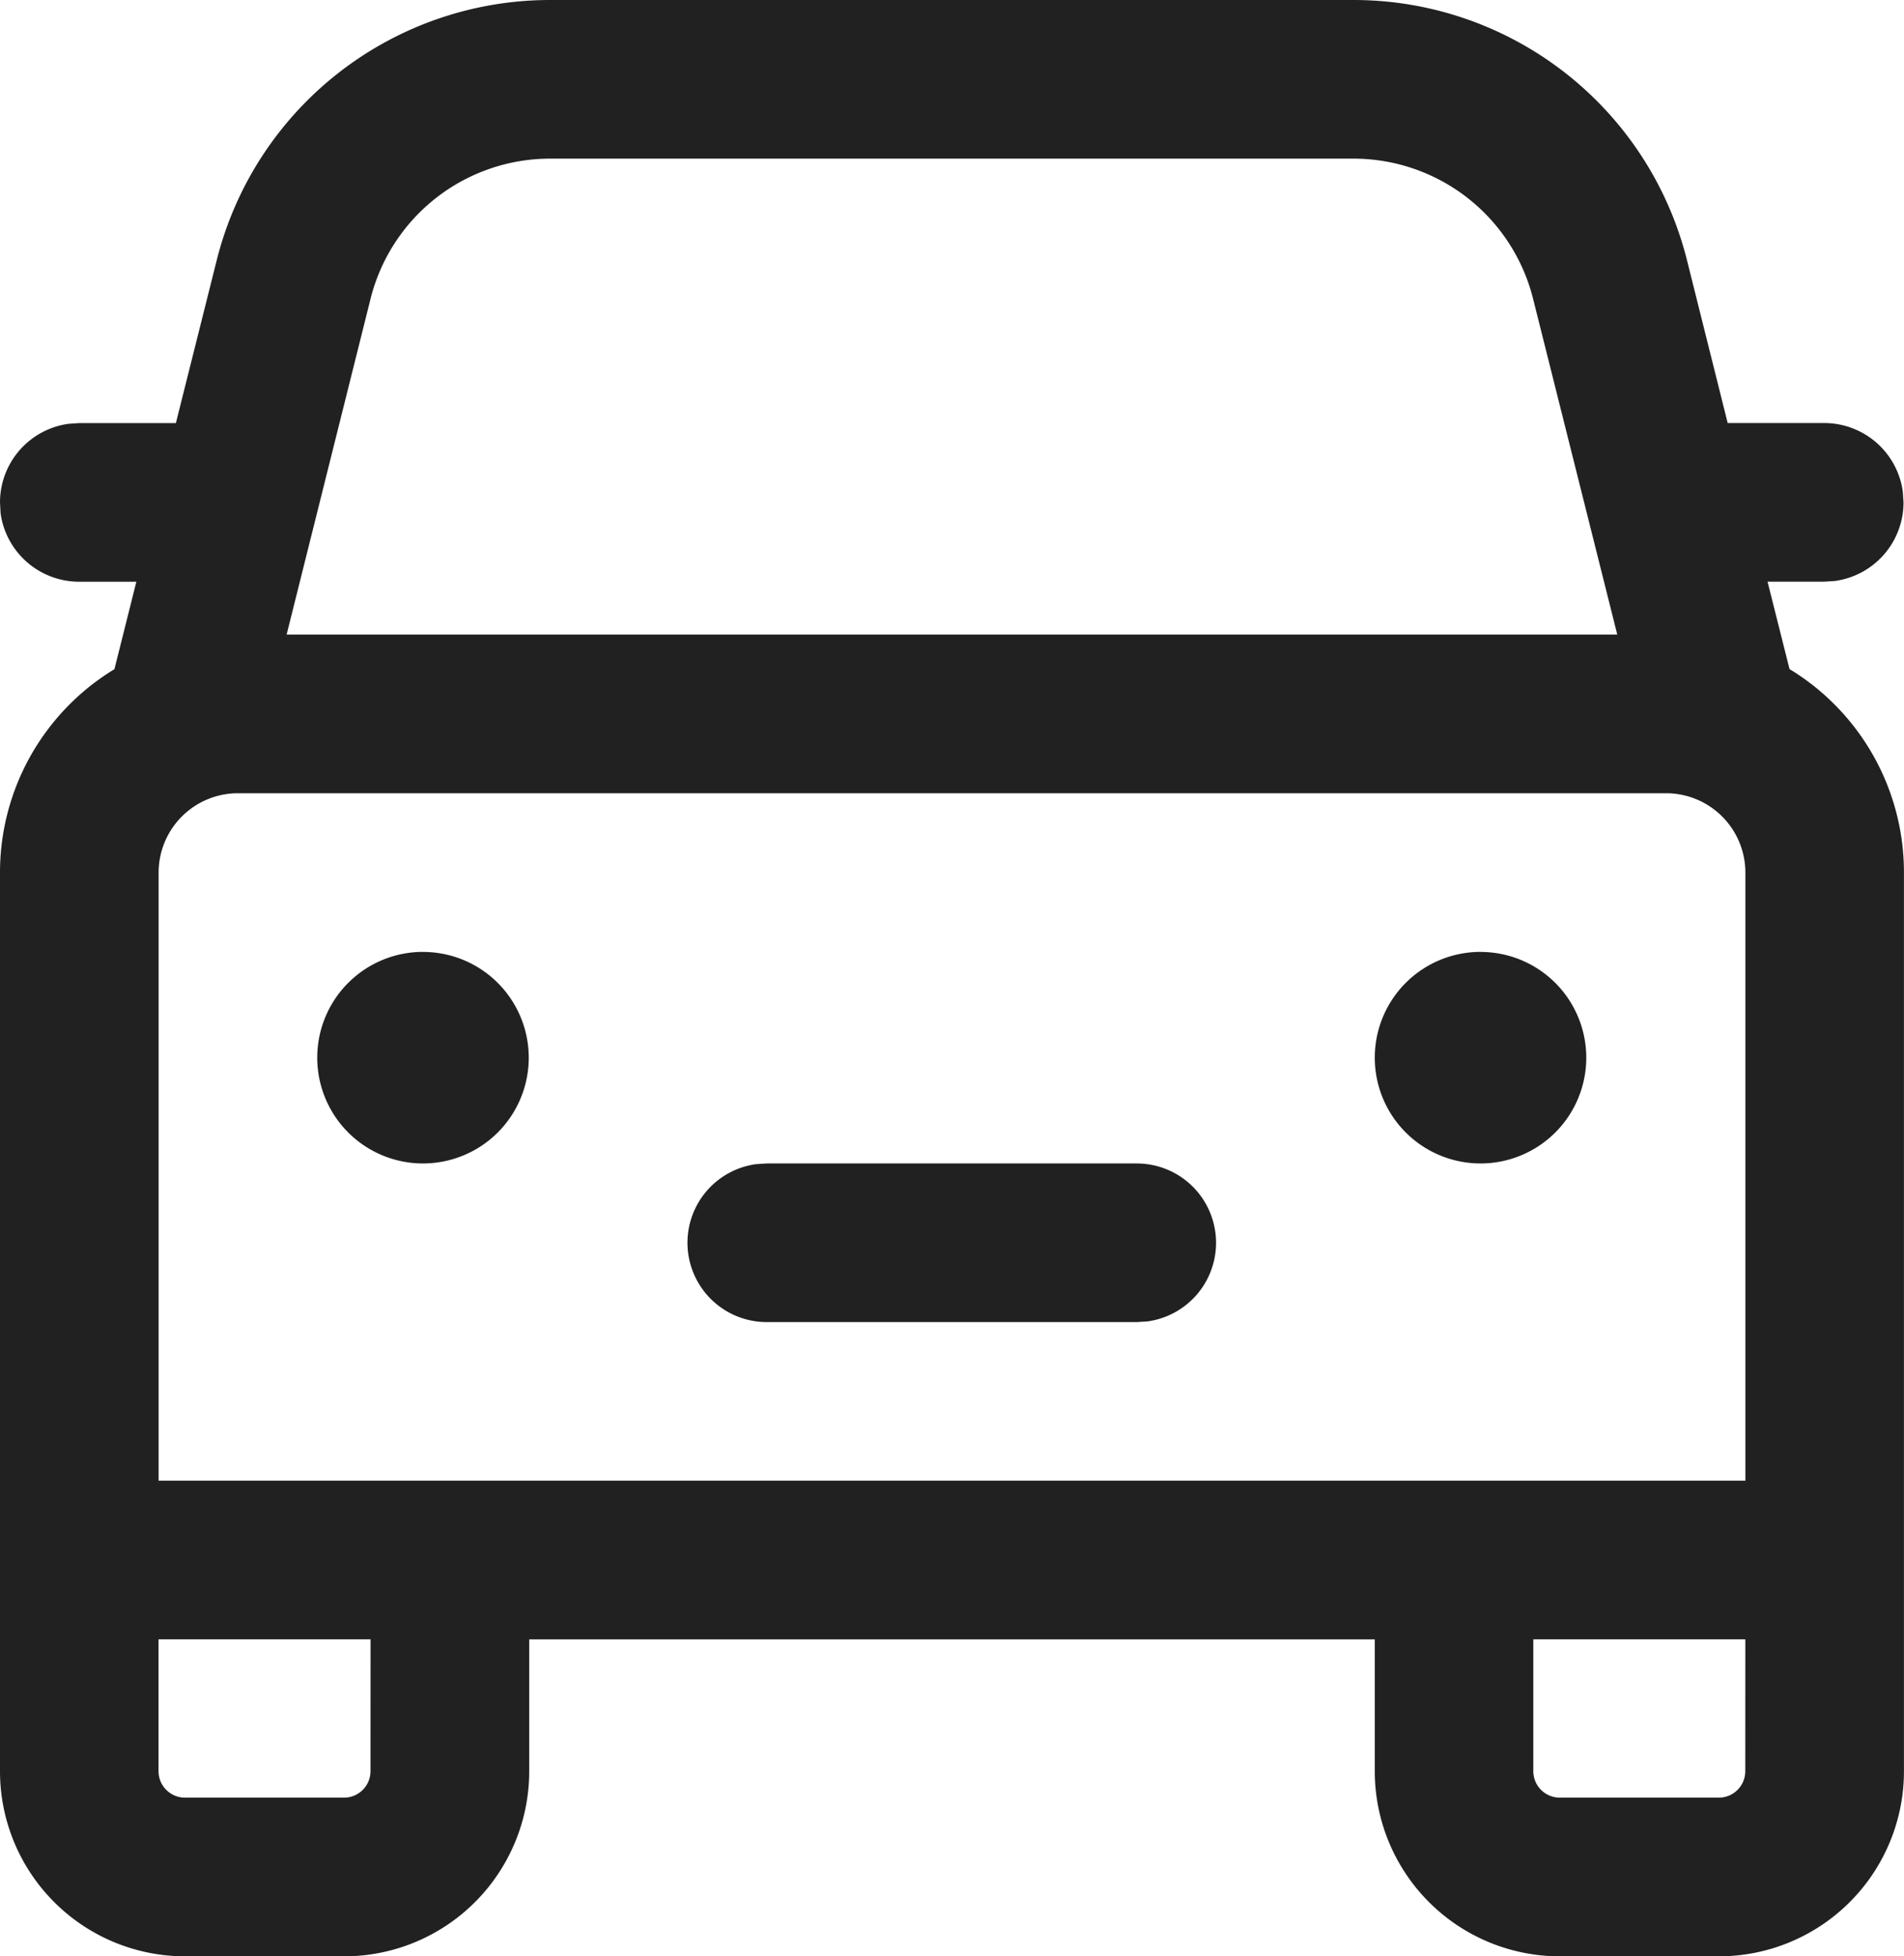 <svg xmlns="http://www.w3.org/2000/svg" width="39.935" height="41.027" viewBox="0 0 39.935 41.027">
  <path id="vehicle-car-svgrepo-com" d="M31.39,3a7.209,7.209,0,0,1,6.993,5.456l.854,3.416h2.025a1.664,1.664,0,0,1,1.648,1.438l.015.226a1.664,1.664,0,0,1-1.438,1.648l-.226.015H40.073l.461,1.833a4.988,4.988,0,0,1,2.4,4.266V40.146a3.882,3.882,0,0,1-3.882,3.882H35.717a3.882,3.882,0,0,1-3.882-3.882l0-2.765H14.1v2.765a3.882,3.882,0,0,1-3.882,3.882H6.882A3.882,3.882,0,0,1,3,40.146V21.3a4.988,4.988,0,0,1,2.4-4.266l.46-1.834h-1.2a1.664,1.664,0,0,1-1.648-1.438L3,13.536a1.664,1.664,0,0,1,1.438-1.648l.226-.015H6.689L7.545,8.46A7.209,7.209,0,0,1,14.538,3ZM10.772,37.38H6.325l0,2.765a.555.555,0,0,0,.555.555h3.336a.555.555,0,0,0,.555-.555Zm28.835,0H35.16l0,2.765a.555.555,0,0,0,.555.555h3.336a.555.555,0,0,0,.555-.555ZM37.944,19.636H7.991A1.664,1.664,0,0,0,6.327,21.3V34.053H39.608V21.3A1.664,1.664,0,0,0,37.944,19.636ZM19.079,27.4h7.767a1.664,1.664,0,0,1,.226,3.312l-.226.015H19.079a1.664,1.664,0,0,1-.226-3.312l.226-.015h0Zm14.974-4.436a2.218,2.218,0,1,1-2.218,2.218A2.218,2.218,0,0,1,34.053,22.963Zm-22.181,0a2.218,2.218,0,1,1-2.218,2.218A2.218,2.218,0,0,1,11.872,22.963ZM31.39,6.327H14.538a3.882,3.882,0,0,0-3.766,2.94l-1.76,7.041H36.921L35.155,9.265A3.882,3.882,0,0,0,31.39,6.327Z" transform="translate(-3 -3)" fill="#212121"/>
</svg>
